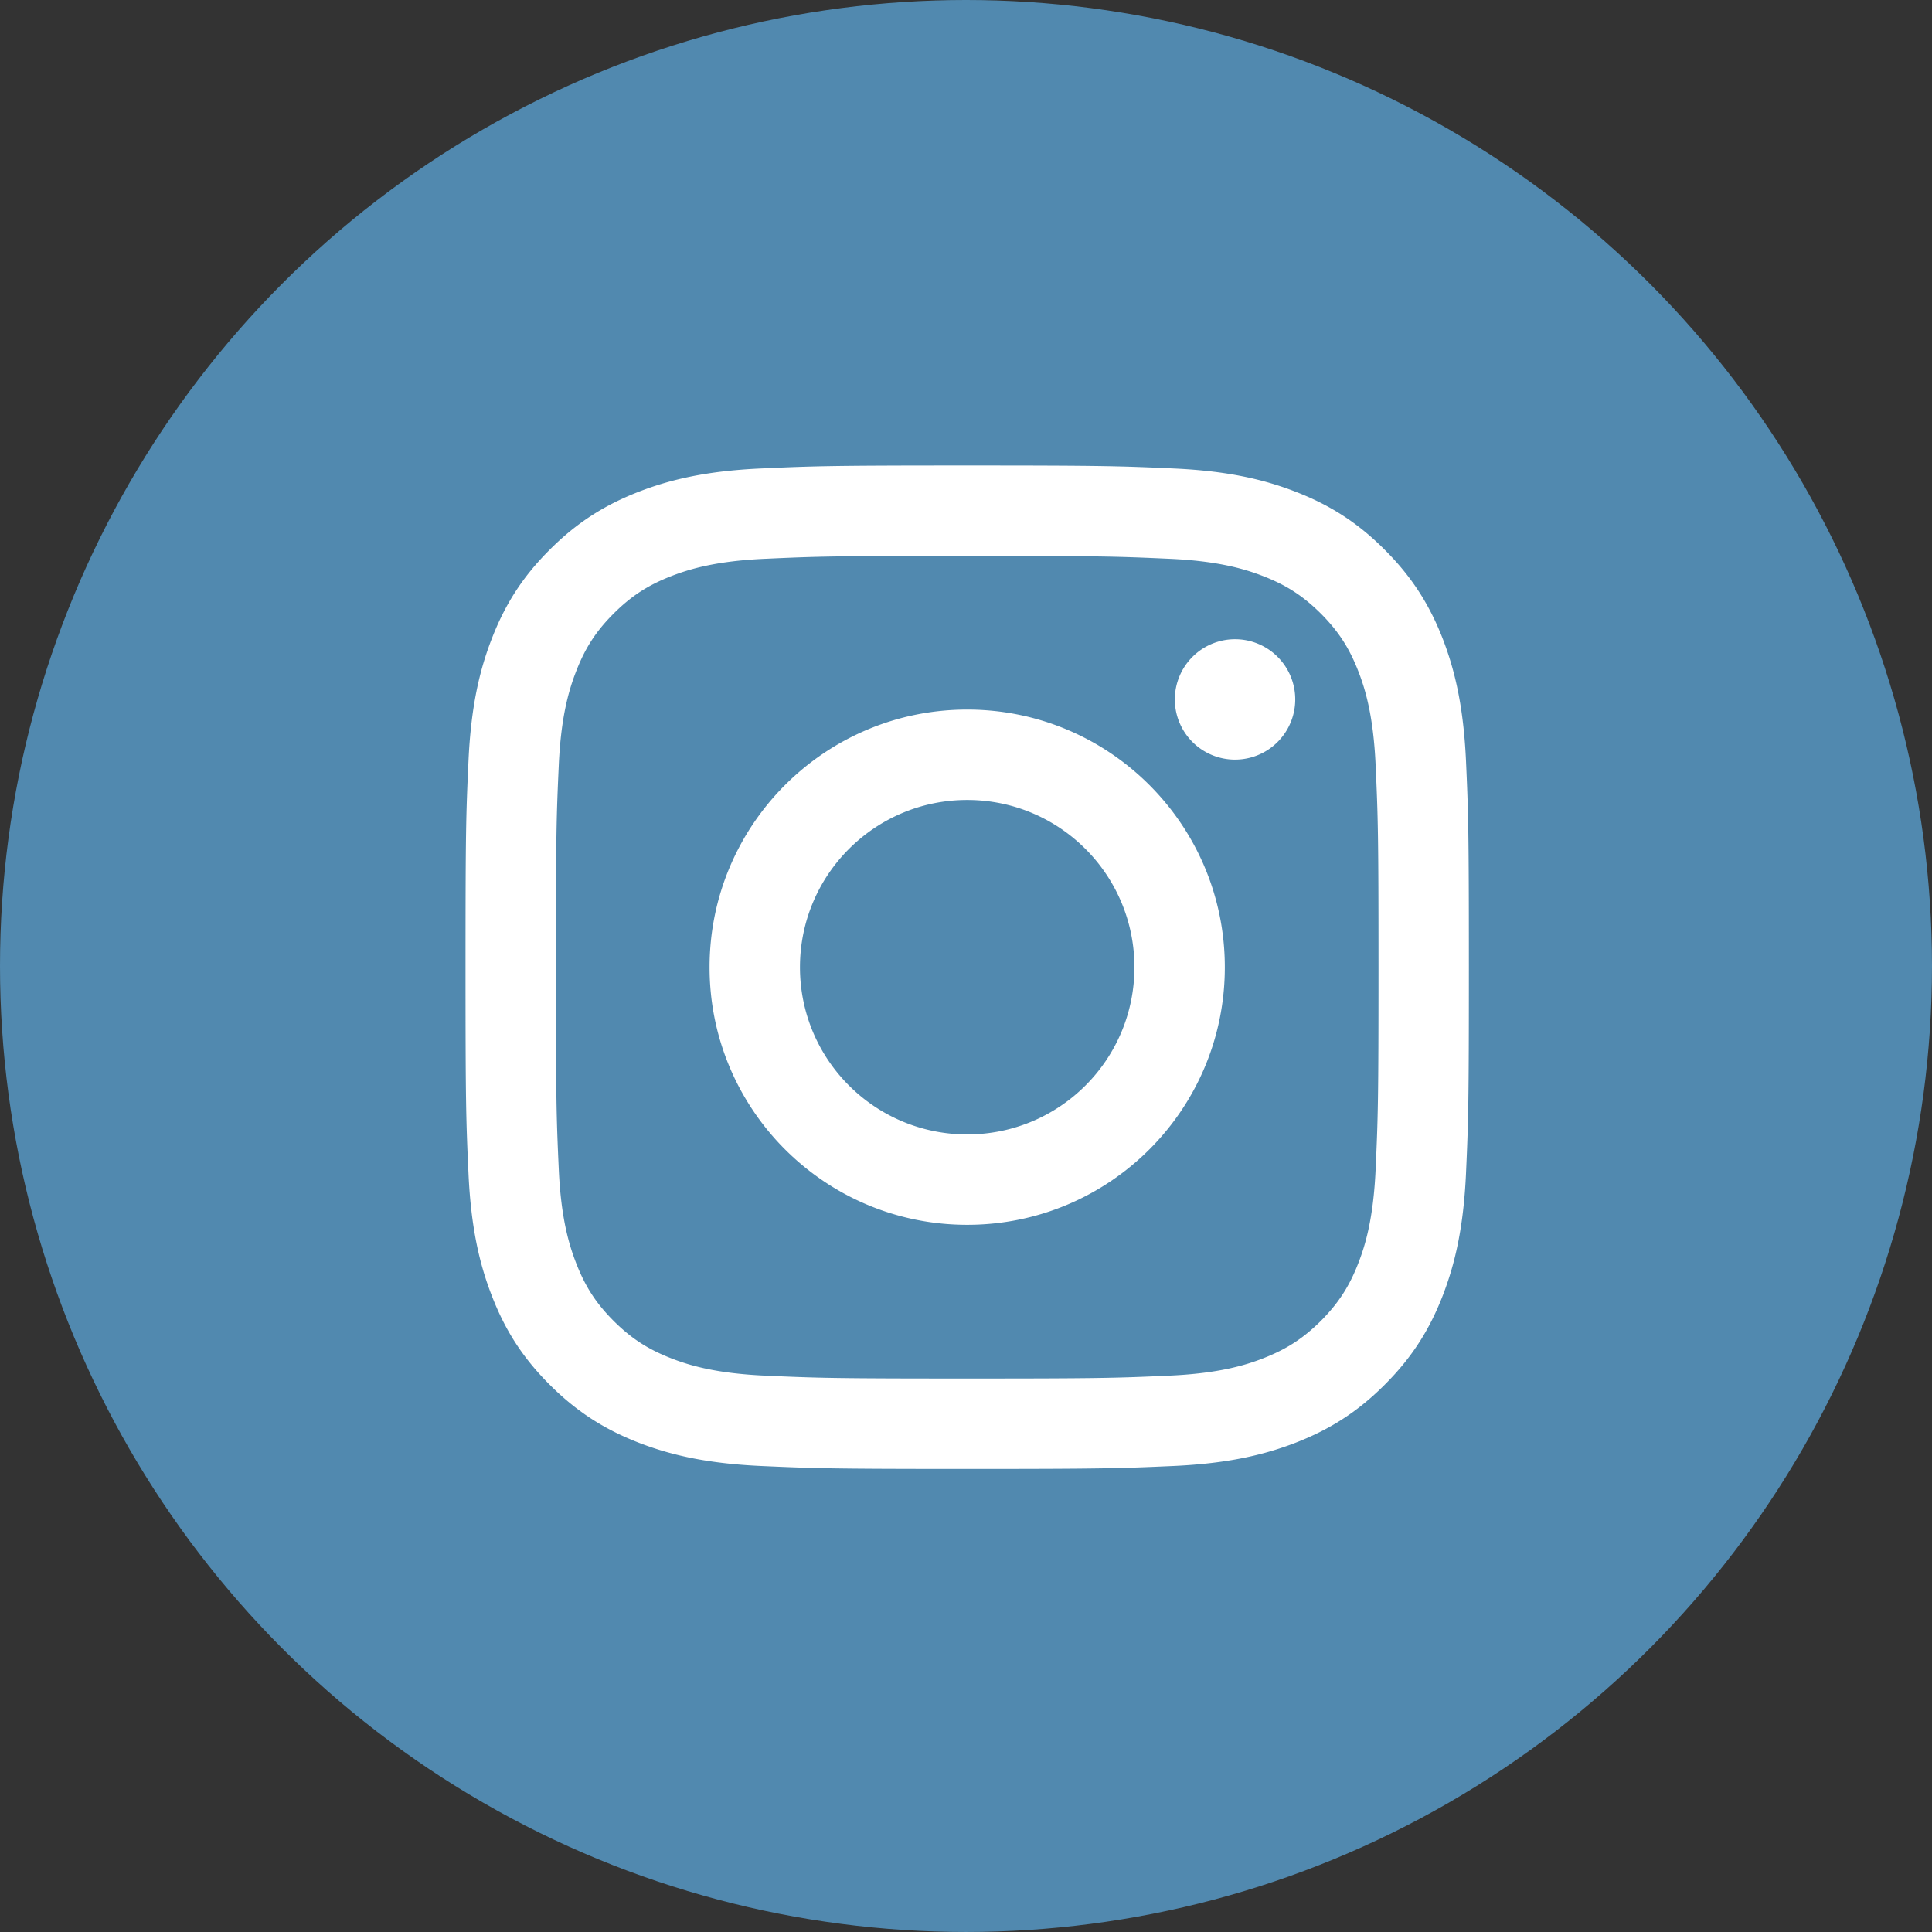 <svg height="154.631" overflow="visible" width="154.631" xmlns="http://www.w3.org/2000/svg"><rect width="100%" height="100%" fill="#333333" stroke="none"/><circle cx="77.315" cy="77.315" fill="#5189AF" r="77.315"/><path d="M77.412 44.492c10.721 0 11.998.041 16.226.233 3.913.178 6.041.834 7.454 1.383 1.881.728 3.213 1.6 4.627 3.003 1.4 1.407 2.271 2.742 2.999 4.62.55 1.414 1.201 3.542 1.38 7.458.192 4.232.233 5.501.233 16.227 0 10.718-.041 11.995-.233 16.223-.179 3.913-.83 6.041-1.38 7.454-.728 1.881-1.599 3.213-2.999 4.627-1.414 1.4-2.746 2.265-4.627 2.999-1.413.55-3.541 1.201-7.454 1.38-4.228.192-5.505.233-16.226.233-10.722 0-11.992-.041-16.227-.233-3.912-.179-6.04-.83-7.454-1.38-1.874-.728-3.212-1.599-4.62-2.999-1.407-1.414-2.272-2.746-3-4.627-.549-1.413-1.208-3.541-1.386-7.454-.192-4.228-.233-5.505-.233-16.223 0-10.725.041-11.995.233-16.227.178-3.916.837-6.043 1.386-7.458.728-1.877 1.593-3.212 3-4.62 1.407-1.403 2.746-2.275 4.62-3.003 1.414-.549 3.542-1.205 7.454-1.383 4.235-.192 5.505-.233 16.227-.233m0-7.235c-10.9 0-12.273.045-16.556.24-4.27.196-7.194.875-9.747 1.867-2.636 1.026-4.88 2.399-7.111 4.633-2.238 2.23-3.61 4.472-4.633 7.111-.995 2.557-1.668 5.474-1.867 9.75-.199 4.283-.24 5.649-.24 16.556 0 10.91.042 12.27.24 16.553.199 4.276.872 7.193 1.867 9.746 1.023 2.649 2.396 4.888 4.633 7.118 2.23 2.23 4.475 3.604 7.111 4.634 2.553.988 5.478 1.668 9.747 1.866 4.283.192 5.656.24 16.556.24 10.906 0 12.272-.048 16.556-.24 4.276-.198 7.193-.878 9.746-1.866 2.643-1.03 4.888-2.403 7.111-4.634 2.237-2.23 3.61-4.469 4.641-7.118.988-2.553 1.667-5.463 1.866-9.746.192-4.283.233-5.643.233-16.553 0-10.907-.041-12.273-.233-16.556-.199-4.276-.878-7.193-1.866-9.75-1.03-2.639-2.403-4.88-4.641-7.111-2.224-2.234-4.469-3.607-7.111-4.633-2.553-.992-5.47-1.671-9.746-1.867-4.283-.195-5.65-.24-16.556-.24m0 19.535c-11.388 0-20.62 9.232-20.62 20.623s9.232 20.616 20.62 20.616c11.394 0 20.619-9.226 20.619-20.616s-9.225-20.623-20.619-20.623m0 34.004c-7.393 0-13.385-5.985-13.385-13.381s5.992-13.388 13.385-13.388c7.398 0 13.384 5.992 13.384 13.388s-5.985 13.381-13.384 13.381m26.254-34.817a4.815 4.815 0 0 0-4.818-4.818 4.82 4.82 0 0 0-4.818 4.818 4.817 4.817 0 1 0 9.636 0" fill="#FFF"/></svg>
